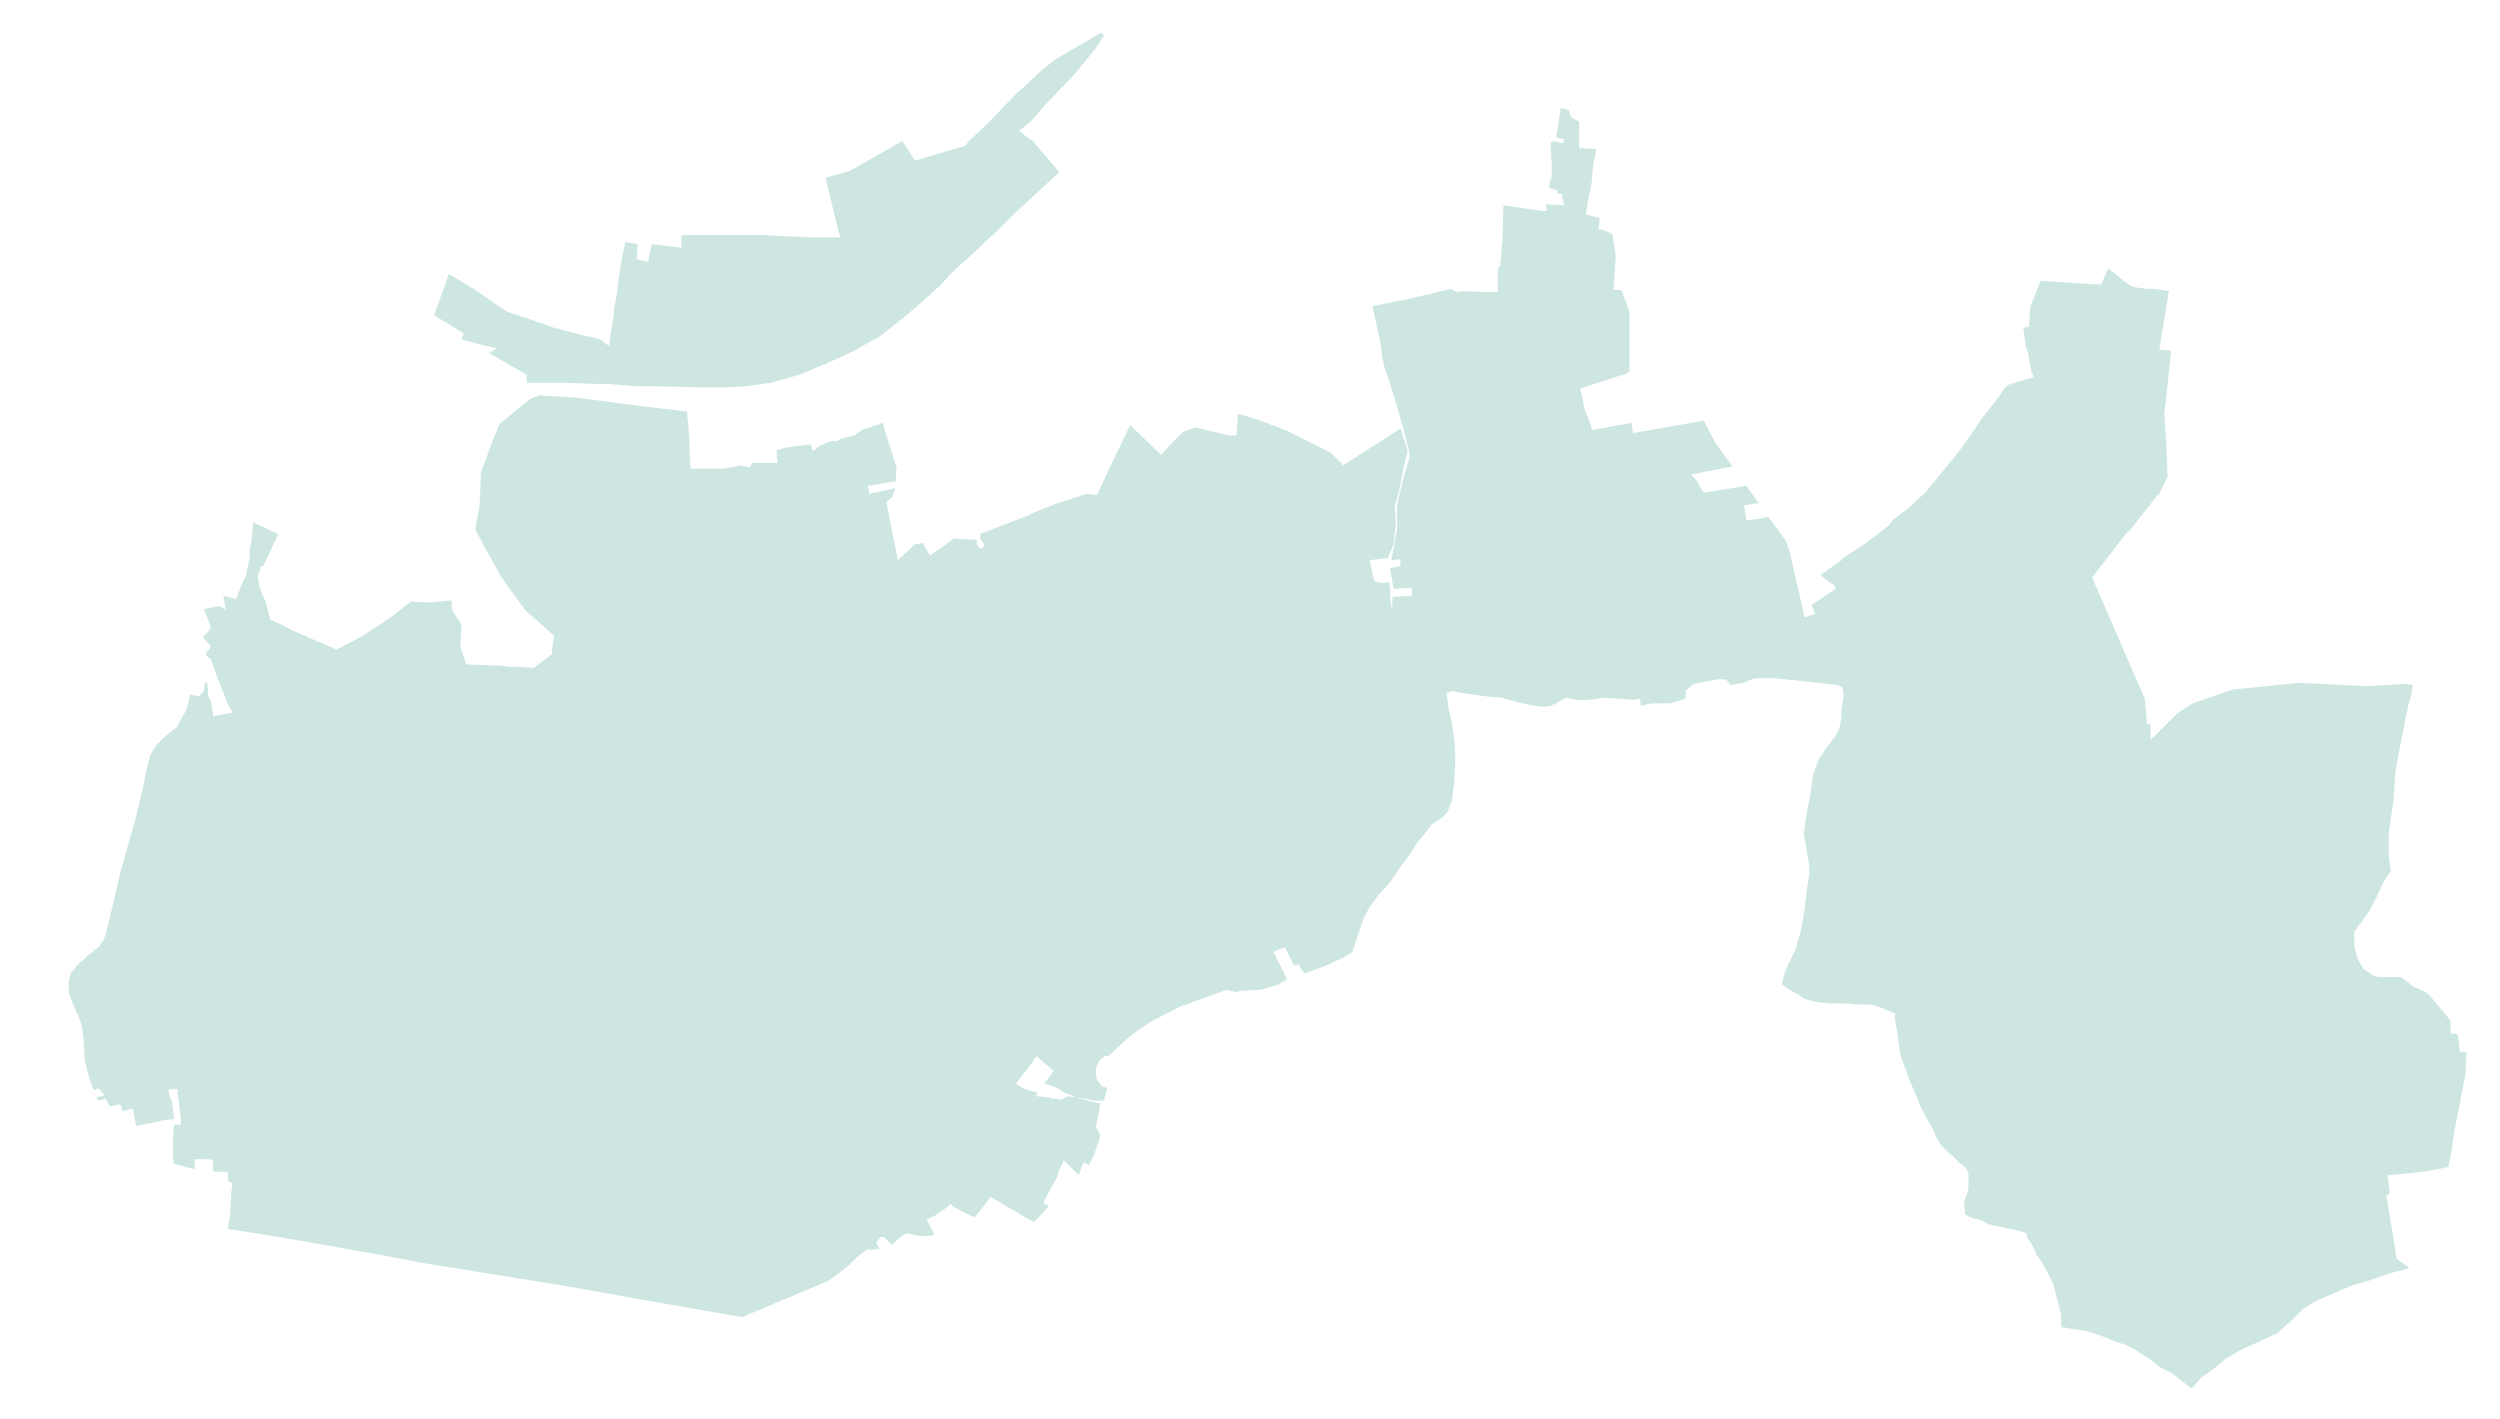 <?xml version="1.0" encoding="utf-8" standalone="no"?>
<!-- Creator: ESRI ArcMap 10.0.0.2414 -->
<!DOCTYPE svg PUBLIC "-//W3C//DTD SVG 1.1//EN"  "http://www.w3.org/Graphics/SVG/1.1/DTD/svg11.dtd">
<svg width="524.042pt" height="297.539pt" viewBox="32.157 272.36 524.042 297.539" enable-background="new 32.157 272.36 524.042 297.539"
	version="1.1" xmlns="http://www.w3.org/2000/svg" xmlns:xlink="http://www.w3.org/1999/xlink" >
	<g id="Couches">
		<g id="reservoirs">
			<path clip-path="url(#SVG_CP_2)" fill-opacity="0.2" fill="#07866D" fill-rule="evenodd" stroke="none" stroke-width="" stra="1.44" stroke-miterlimit="10" stroke-linecap="round" stroke-linejoin="round" d="
				M257.553,502.374L256.113,501.653L255.872,501.653L255.152,501.413L254.192,500.693L253.232,500.213L251.072,499.493
				L252.032,498.293L252.992,496.853L249.392,493.733L248.432,495.173L245.071,499.493L246.511,500.453L247.951,500.933
				L249.632,501.413L249.392,502.134L251.792,502.374L252.032,502.374L252.512,502.614L253.232,502.614
				L254.432,502.854L255.152,502.614L255.872,502.134L257.553,502.374L262.113,503.574L262.833,503.574
				L261.873,508.614L262.833,510.294L262.353,511.975L261.393,514.615L260.433,516.535L259.233,516.055L258.273,518.695
				L255.152,515.575L253.952,518.215L253.712,519.175L250.832,524.456L252.032,525.176L248.912,528.536L
				246.751,527.336L239.79,523.256L238.35,525.176L236.43,527.576L236.19,527.336L235.95,527.336L234.99,526.856
				L234.03,526.376L233.07,525.896L232.109,525.416L231.389,524.696L230.669,525.416L228.269,527.096L
				226.349,528.056L226.829,528.776L228.029,531.177L227.309,531.417L226.349,531.417L226.109,531.417L225.389,531.417
				L224.428,531.417L223.708,531.177L222.508,530.937L222.028,530.937L221.308,531.417L220.348,532.137L
				219.148,533.337L217.468,531.657L216.748,531.657L215.787,532.857L216.507,534.057L215.547,534.297L213.867,534.297
				L211.707,535.977L210.027,537.657L205.946,540.778L196.825,544.618L187.704,548.458L168.501,545.098
				L150.979,541.978L134.657,539.337L121.215,537.177L113.774,535.737L94.812,532.377L86.171,530.937L79.93,529.976
				L80.41,526.856L80.65,522.296L80.89,520.375L79.93,519.895L79.93,517.975L78.73,517.975L77.53,517.975
				L77.05,517.975L76.81,517.495L76.81,517.255L76.81,515.575L75.85,515.335L74.889,515.335L72.969,515.335
				L72.969,517.495L68.649,516.295L68.409,515.335L68.409,511.254L68.649,508.134L70.089,508.134L70.089,507.174
				L69.609,502.854L69.369,501.653L69.369,500.693L67.449,500.693L67.689,502.134L68.169,503.094L68.649,506.934
				L66.248,507.174L65.528,507.414L60.728,508.374L60.008,504.774L57.847,505.254L57.367,503.814L55.207,504.294
				L54.247,502.614L53.767,502.854L52.807,503.094L52.327,502.374L53.527,502.134L54.007,501.893L52.807,500.453
				L51.847,500.933L51.607,500.453L50.886,498.293L50.406,496.613L49.926,494.693L49.926,494.213L49.686,490.612
				L49.446,488.212L49.206,487.012L48.486,485.092L48.006,484.132L47.046,481.731L46.566,480.531L46.566,479.571
				L46.566,478.131L46.806,477.171L47.046,476.211L47.766,475.491L48.246,474.771L48.966,474.051L49.926,473.33
				L50.646,472.61L51.367,472.13L52.087,471.41L52.807,470.93L53.287,470.21L53.767,469.49L54.247,468.53
				L54.487,467.57L55.927,461.569L57.367,455.329L59.047,449.328L60.488,444.287L62.168,437.327L62.888,433.726
				L63.608,430.846L64.088,429.886L65.048,428.446L66.008,427.486L66.728,426.765L67.689,426.045L68.169,425.565
				L68.889,425.085L69.369,424.605L69.849,423.645L71.289,421.005L72.009,417.885L73.929,418.365L74.889,417.164
				L75.13,415.484L75.61,415.484L75.85,418.365L76.09,418.845L76.33,419.325L76.57,420.045L76.57,420.765
				L76.81,421.965L76.81,422.445L79.93,421.965L80.89,421.725L79.93,420.045L79.21,418.125L77.77,414.524
				L76.81,411.884L76.33,410.444L75.85,410.204L75.37,409.724L75.37,409.244L75.61,408.764L76.09,408.524
				L76.33,407.803L74.649,405.883L76.09,404.443L76.33,403.723L75.61,401.803L74.889,400.123L75.61,399.883
				L78.01,399.403L79.45,400.123L78.97,397.242L81.61,397.962L83.051,394.362L83.771,392.922L84.011,391.482
				L84.491,389.321L84.491,387.881L84.731,386.441L84.971,384.761L85.211,381.881L90.491,384.281L89.051,387.401
				L87.371,391.002L86.891,391.002L86.651,391.962L86.171,392.922L86.411,394.842L87.131,397.002L87.851,398.442
				L88.811,402.283L90.011,402.763L93.852,404.683L97.692,406.363L99.373,407.083L102.733,408.524L107.774,405.883
				L111.854,403.243L114.014,401.803L118.335,398.442L121.935,398.682L126.736,398.202L126.976,400.363L
				128.896,403.243L128.656,407.803L129.856,411.644L137.057,411.884L138.978,412.124L140.658,412.124L
				144.018,412.364L147.859,409.484L147.859,408.764L148.099,406.843L148.339,405.643L142.338,400.363L
				137.297,393.402L133.697,386.921L131.777,383.321L132.737,378.04L132.737,377.08L132.977,371.32L
				134.177,368.199L134.657,366.759L135.137,365.559L136.817,361.238L143.298,355.958L145.218,355.238L
				149.539,355.478L152.899,355.718L156.74,356.198L167.781,357.638L176.182,358.598L176.662,364.599L176.662,365.799
				L176.902,370.599L180.503,370.599L183.623,370.599L186.744,370.119L186.744,369.879L189.384,370.359L189.864,369.399
				L194.425,369.399L195.145,369.399L194.905,366.759L195.865,366.519L196.345,366.279L199.465,365.799
				L202.106,365.559L202.346,366.279L202.586,366.999L203.546,366.039L204.026,365.799L206.186,364.839
				L207.626,364.839L208.346,364.359L211.227,363.639L212.907,362.439L215.787,361.479L217.228,360.998
				L217.708,362.919L217.948,363.639L220.108,370.359L219.868,373.24L214.107,374.2L214.347,375.88L219.868,374.68
				L219.148,376.6L217.948,377.56L220.348,389.802L223.948,386.441L225.629,386.201L227.069,388.841
				L231.149,385.961L232.109,385.241L235.95,385.481L236.91,385.481L236.91,386.441L237.63,387.401
				L238.11,387.161L238.59,386.681L237.63,385.241L237.63,384.281L241.951,382.601L246.991,380.681L
				249.632,379.48L253.952,377.8L259.953,375.88L262.113,376.12L263.553,373L265.234,369.399L
				269.074,361.479L275.555,367.719L277.475,365.559L280.116,362.919L282.756,361.959L289.717,363.639L
				291.397,363.639L291.637,359.078L295.718,360.278L301.958,362.679L311.079,367.239L312.76,368.919L
				313.72,369.879L325.721,362.199L326.681,365.079L327.162,366.519L327.162,367.239L326.441,370.119L325.241,376.12
				L324.521,378.52L324.761,382.121L324.521,384.041L324.281,386.441L323.081,389.321L319.241,389.802L320.201,394.122
				L320.921,394.362L321.881,394.602L323.321,394.362L323.561,396.042L323.561,396.282L323.561,397.722L
				323.801,399.643L324.041,399.403L324.041,397.482L328.122,397.242L328.122,395.802L328.122,395.562L
				324.281,395.802L323.561,391.722L323.561,391.482L325.721,391.002L325.721,389.562L323.801,389.802L
				324.521,385.961L325.001,383.321L325.001,380.441L325.001,378.76L325.241,377.08L326.681,371.32L
				327.642,368.199L327.402,366.279L327.162,365.559L326.201,361.719L324.521,355.958L323.321,352.118L322.841,350.677
				L322.361,349.477L322.361,349.237L321.881,347.317L321.641,344.917L321.161,342.517L319.961,337.236L319.961,336.516
				L327.162,335.076L336.283,332.915L337.483,333.636L338.443,333.396L346.124,333.636L346.124,328.595
				L346.604,328.115L347.084,322.834L347.324,315.394L355.485,316.594L356.445,316.594L356.205,315.154L360.046,315.394
				L359.566,313.233L359.566,312.993L358.606,312.993L358.606,312.273L356.925,311.793L356.925,310.833L357.405,309.393
				L357.405,306.273L357.165,302.192L358.125,301.952L359.806,302.432L360.046,301.472L358.365,301.232L359.326,294.991
				L361.006,295.471L361.486,296.912L363.166,297.872L363.166,303.392L366.767,303.632L366.046,307.473
				L365.806,310.593L365.326,312.993L364.846,315.394L364.606,317.314L367.487,318.034L367.247,320.434L367.967,320.434
				L370.127,321.394L370.847,325.955L370.367,333.156L372.047,333.156L373.727,337.716L373.727,344.437L373.727,350.197
				L373.007,350.677L363.406,353.798L364.366,358.358L365.566,361.238L365.806,362.439L366.286,362.439L
				374.207,360.998L374.448,363.159L389.329,360.518L390.77,363.399L391.97,365.559L395.33,370.119L386.689,371.8
				L387.889,373.24L389.089,375.4L389.329,375.64L398.211,374.2L399.411,375.88L400.851,377.8L397.73,378.28
				L398.211,381.401L400.611,381.161L402.771,380.681L405.651,384.521L406.612,385.961L407.332,388.121L
				409.012,395.562L410.452,401.803L411.652,401.323L412.612,401.083L412.132,399.643L411.892,399.163L416.933,395.802
				L416.693,395.082L415.253,394.122L413.813,392.922L415.733,391.482L418.133,389.802L418.133,389.562L422.934,386.441
				L427.974,382.601L429.174,381.161L432.055,379L435.895,375.4L438.056,372.76L442.376,367.479L444.536,364.599
				L447.417,360.278L451.017,355.718L452.457,353.558L452.937,353.318L452.937,353.078L458.458,351.397
				L457.978,350.197L457.258,346.357L456.778,344.917L456.298,341.076L457.498,340.836L457.738,336.756
				L459.898,331.235L470.94,331.955L472.62,331.955L474.06,328.595L476.46,330.515L477.661,331.475L
				478.381,331.955L479.101,332.435L480.301,332.675L482.221,332.915L483.661,332.915L485.342,333.156L486.782,333.396
				L484.862,345.157L484.862,345.637L487.262,345.877L486.302,354.998L485.822,359.078L486.302,366.039
				L486.302,367.239L486.542,372.28L484.622,376.12L484.381,376.12L482.941,378.04L479.341,382.601L
				478.621,383.561L478.141,383.801L470.7,393.402L481.741,418.845L482.221,424.125L482.941,424.125L482.941,427.486
				L488.462,421.965L491.822,419.805L499.983,416.924L514.145,415.484L528.307,416.204L536.228,415.724L
				537.908,415.964L537.668,417.645L536.948,420.285L535.508,427.486L534.308,433.726L533.828,440.447L
				532.868,446.928L532.868,451.488L533.108,453.648L533.348,454.848L531.908,457.009L531.427,457.969L530.227,460.609
				L528.547,463.729L525.907,467.33L525.667,467.33L525.667,467.57L525.667,470.93L526.387,473.33L527.587,475.491
				L528.787,476.211L529.267,476.691L530.707,477.171L535.508,477.171L536.708,478.131L537.908,479.091L
				541.029,480.531L545.829,486.292L545.829,488.932L547.269,489.172L547.509,490.372L547.75,492.773L549.19,493.013
				L548.95,497.573L548.71,498.773L547.509,505.014L546.789,508.614L546.549,509.814L546.069,513.415L545.349,517.015
				L540.309,517.975L535.508,518.455L532.628,518.695L533.108,522.536L532.628,522.776L532.388,523.016L
				534.548,536.217L537.188,538.137L535.748,538.617L534.548,538.857L531.427,539.818L528.787,540.778L525.427,541.738
				L522.546,542.938L520.386,543.898L517.506,545.098L516.786,545.578L514.865,546.778L512.945,548.698
				L509.585,551.819L506.944,553.019L504.304,554.219L502.144,555.179L498.783,557.099L495.903,559.5L494.223,560.7
				L493.743,560.94L492.062,562.86L491.582,563.34L491.102,563.1L487.502,560.22L484.622,558.78L482.941,557.339
				L481.021,556.139L479.581,555.179L477.661,554.219L475.98,553.739L472.38,552.299L469.5,551.339L
				466.139,550.859L464.939,550.619L464.219,550.619L464.219,549.899L464.219,547.978L463.499,545.098L462.539,541.498
				L461.099,538.617L460.138,536.937L458.938,535.257L458.698,534.537L457.978,533.097L457.018,531.657L457.018,530.937
				L455.098,530.216L453.418,529.976L451.497,529.496L450.057,529.256L448.617,528.776L447.177,528.056L445.977,527.816
				L444.776,527.336L444.056,526.856L444.056,526.136L443.816,524.936L444.056,523.736L444.536,522.536
				L444.776,521.576L444.776,520.135L444.776,518.455L444.536,517.735L444.056,517.015L443.096,516.295
				L441.416,514.615L439.736,513.175L438.776,511.975L438.056,510.774L437.336,509.094L434.935,504.774L433.255,500.693
				L432.535,499.013L430.855,494.453L430.375,492.773L430.135,490.852L429.895,489.172L429.895,488.692
				L429.655,487.732L429.414,486.052L429.414,484.852L427.734,484.132L426.534,483.652L425.334,483.171
				L424.134,482.931L421.493,482.931L418.373,482.691L415.733,482.691L413.332,482.451L412.132,482.211L
				410.452,481.731L408.532,480.531L406.852,479.571L405.651,478.611L406.372,475.971L407.332,473.81L408.532,471.41
				L409.732,467.09L410.452,462.769L410.932,458.689L411.412,455.569L411.412,454.128L411.172,452.208L410.932,451.008
				L410.692,449.568L410.452,448.128L410.212,447.168L410.452,445.968L410.692,443.807L411.652,439.007
				L412.132,435.166L413.332,431.566L414.053,430.606L414.773,429.406L415.733,428.206L416.213,427.486L
				416.693,427.005L417.653,425.325L417.893,424.125L418.133,422.685L418.133,421.965L418.133,421.485L418.373,419.805
				L418.613,418.125L418.373,416.444L417.413,415.964L415.493,415.724L404.211,414.524L399.891,414.524L398.211,415.244
				L397.73,415.484L396.29,415.724L394.85,415.964L394.61,415.484L393.89,414.764L391.97,414.764L387.169,415.724
				L385.489,417.164L385.489,418.845L382.128,419.805L381.168,419.805L379.008,419.805L378.288,419.805L
				376.128,420.285L375.888,418.845L375.408,418.845L374.928,419.085L371.807,418.845L368.207,418.605L367.007,418.845
				L364.846,419.085L362.686,419.085L360.526,418.605L359.086,419.325L357.885,420.045L357.645,420.045L
				357.405,420.285L355.725,420.525L353.565,420.285L350.444,419.565L346.844,418.605L343.964,418.365L
				338.683,417.645L336.523,417.164L336.043,417.404L335.323,417.645L335.563,418.845L335.803,420.765L
				336.043,421.965L336.523,423.885L337.003,427.486L337.243,431.086L337.003,436.126L336.523,440.207L335.563,442.607
				L334.362,443.807L332.202,445.247L330.762,447.168L329.322,448.848L327.642,451.488L325.481,454.368
				L323.561,457.249L321.161,459.889L319.241,462.529L318.04,464.69L315.64,471.89L313.72,473.09
				L310.119,474.771L305.559,476.451L304.359,474.531L303.399,474.771L301.478,470.93L299.078,471.89L
				301.958,477.651L299.798,478.851L296.438,479.811L292.357,480.051L291.157,480.291L289.237,479.811L288.757,480.051
				L279.395,483.412L273.395,486.532L270.514,488.452L268.114,490.372L264.514,493.733L263.793,493.733L
				263.073,494.213L262.593,494.693L262.113,495.653L261.873,496.373L261.873,497.813L262.113,498.773L
				263.073,499.973L263.553,500.213L264.274,500.453L263.553,503.094L261.633,503.094L260.673,502.854L259.233,502.614
				L257.553,502.374z"/>
			<path clip-path="url(#SVG_CP_2)" fill-opacity="0.2" fill="#07866D" fill-rule="evenodd" stroke="none" stroke-width="" stra="1.44" stroke-miterlimit="10" stroke-linecap="round" stroke-linejoin="round" d="
				M248.672,301.952L254.192,308.433L250.592,311.793L244.351,317.554L240.991,320.914L237.15,324.515L231.629,329.555
				L229.469,331.955L226.349,334.836L222.748,337.956L216.748,342.757L210.747,346.117L205.466,348.517
				L199.705,350.917L193.705,352.598L188.664,353.318L184.583,353.558L179.303,353.558L169.221,353.318
				L165.141,353.318L159.62,352.838L158.42,352.838L157.46,352.838L150.259,352.598L142.578,352.598L142.578,350.917
				L134.657,346.357L136.337,345.397L132.257,344.437L128.896,343.477L129.376,342.276L123.136,338.436L126.256,329.795
				L131.777,333.156L138.498,337.716L144.978,339.876L148.339,341.076L151.939,342.036L157.94,343.477L159.86,344.917
				L160.1,342.757L160.82,338.436L160.82,337.476L161.541,333.636L161.781,331.235L162.021,329.555L162.501,326.675
				L163.221,323.074L165.861,323.554L165.621,326.675L167.541,327.155L168.021,327.155L168.741,323.554
				L174.982,324.275L174.982,322.594L174.982,321.634L183.623,321.634L188.664,321.634L192.264,321.634L196.825,321.874
				L201.386,322.114L208.346,322.114L207.866,320.674L205.706,311.793L205.226,309.633L210.267,308.193L221.308,301.952
				L223.948,306.033L234.51,302.912L235.23,301.952L239.31,298.112L244.591,292.591L250.832,286.831
				L253.232,284.91L263.073,279.15L263.553,279.87L261.633,282.75L257.073,288.271L251.312,294.271L
				248.432,297.632L245.791,299.792L246.991,300.752L248.672,301.952z"/>
		</g>
</g></svg>